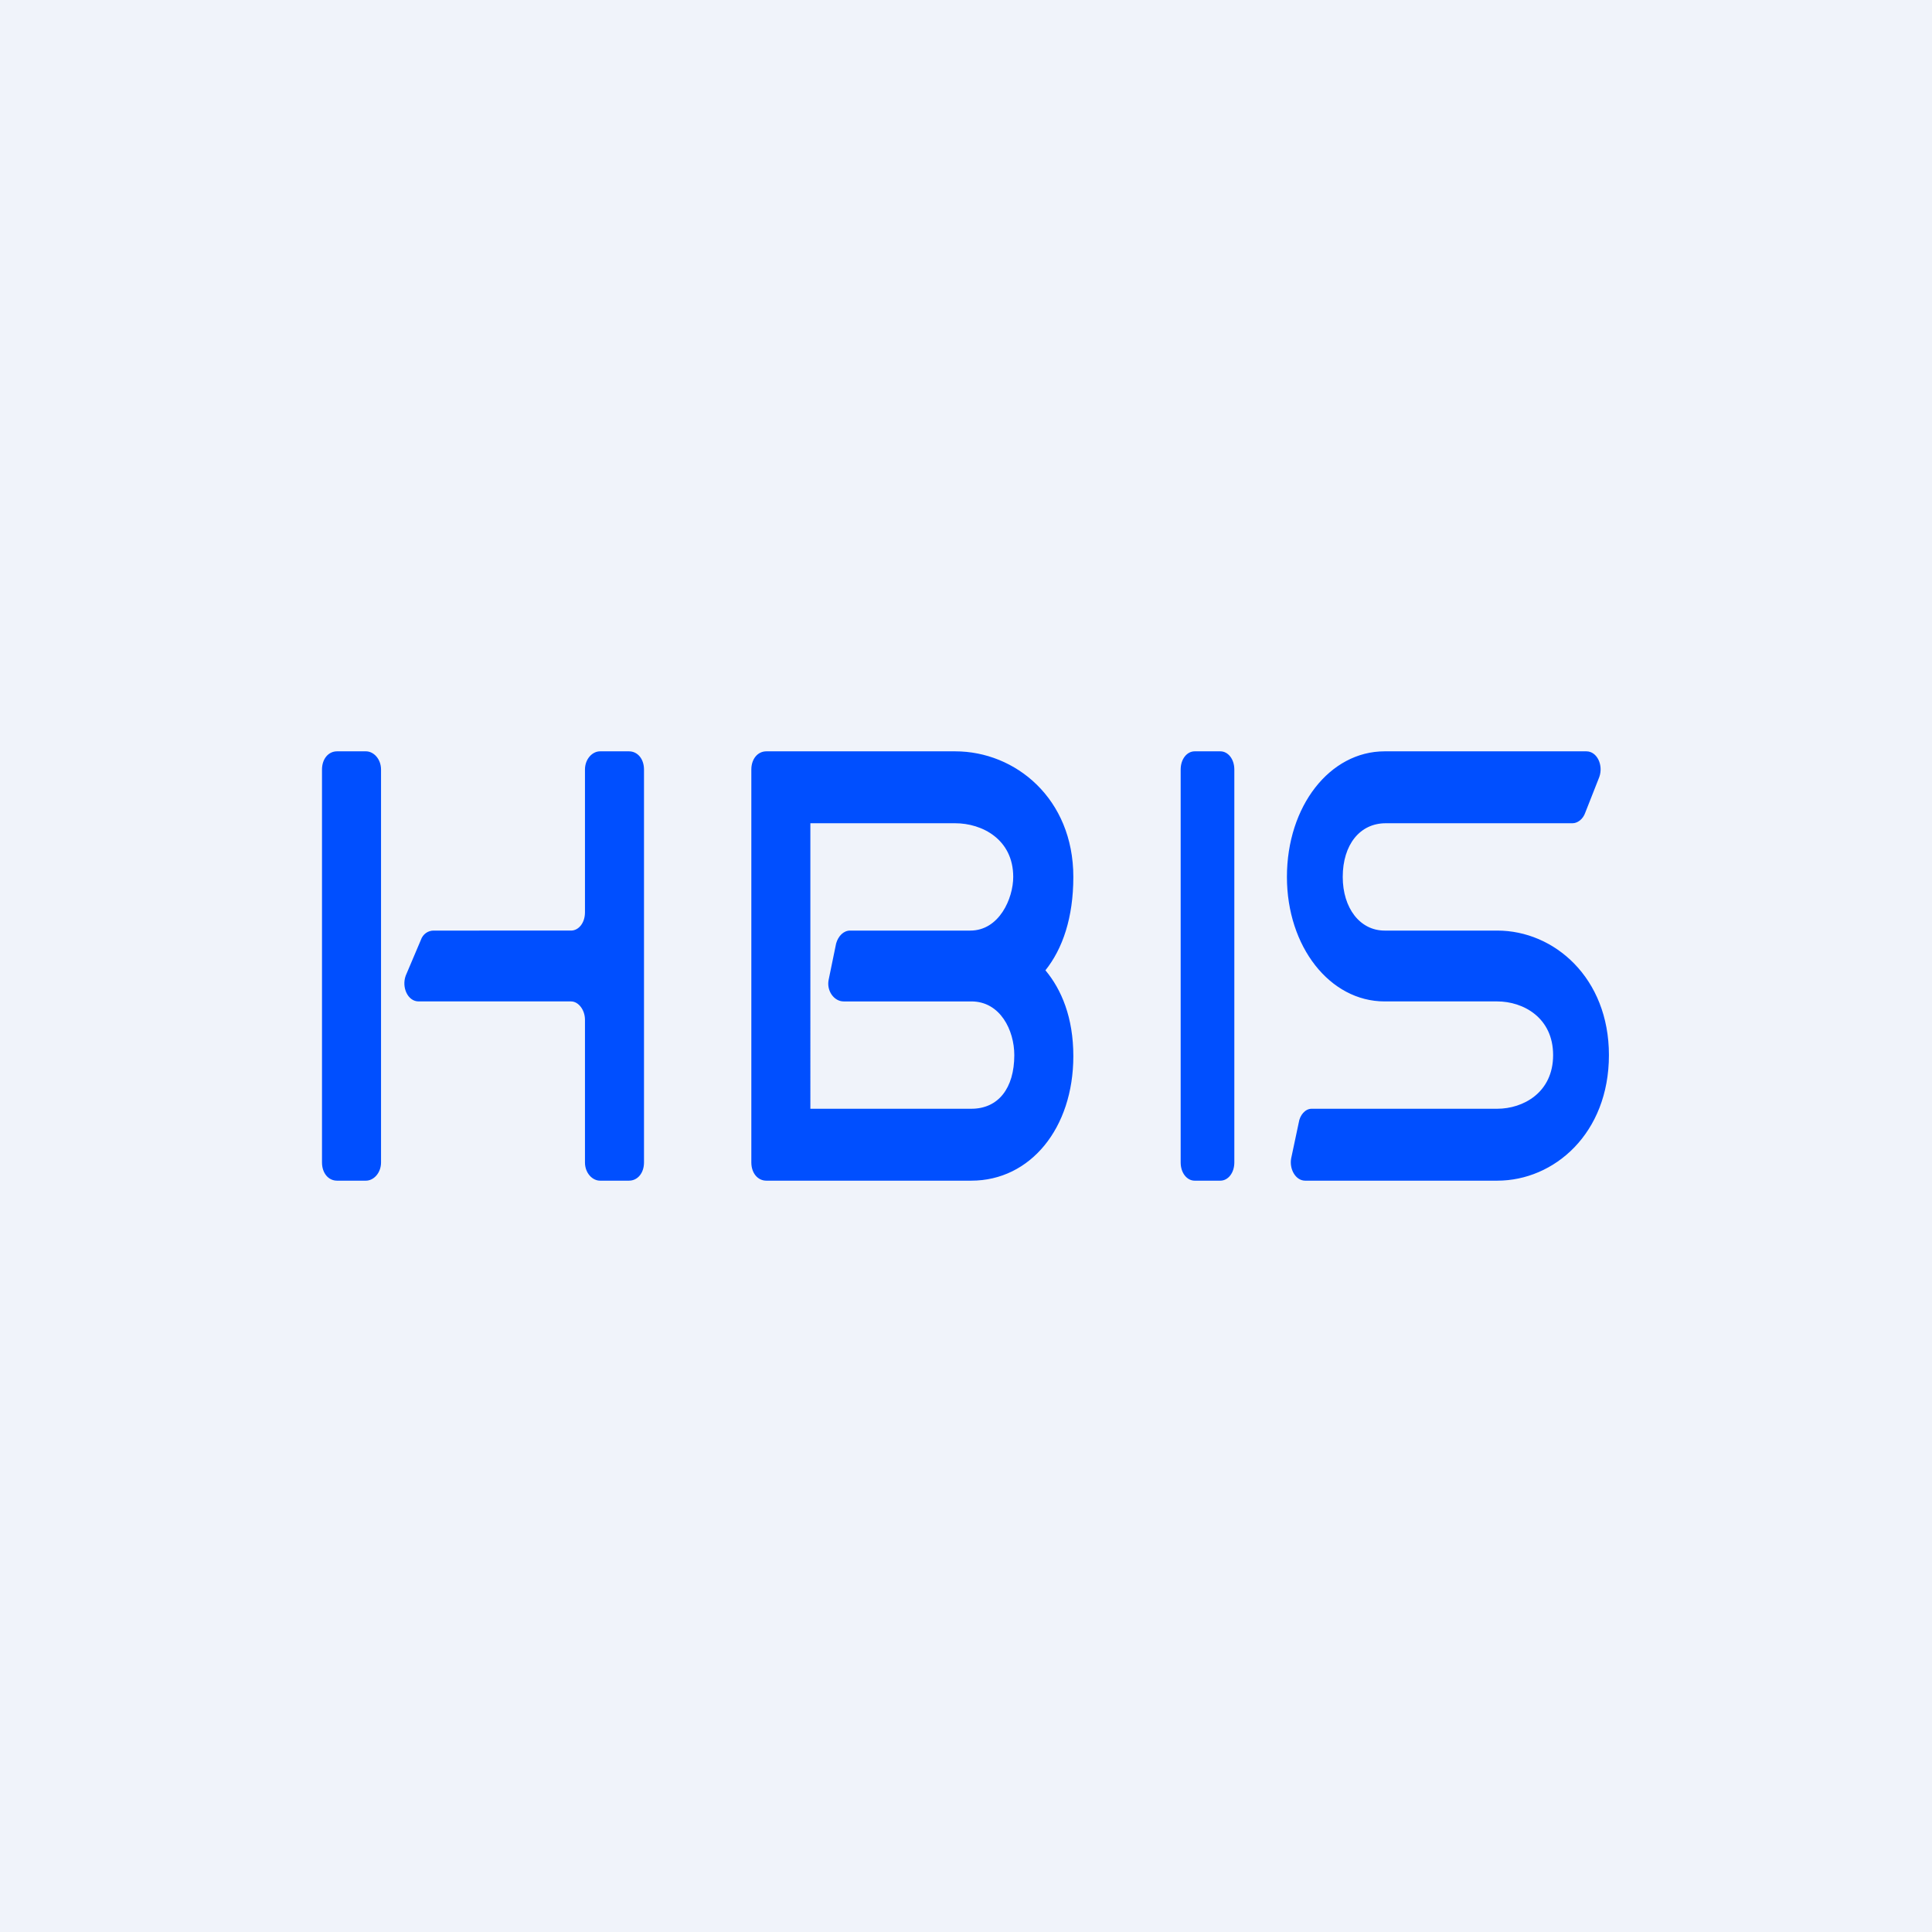 <!-- by TradingView --><svg width="18" height="18" viewBox="0 0 18 18" xmlns="http://www.w3.org/2000/svg"><path fill="#F0F3FA" d="M0 0h18v18H0z"/><path fill-rule="evenodd" d="M11 7.17c0-.1.06-.17.13-.17h.24c.07 0 .13.07.13.17v3.66c0 .1-.06.17-.13.17h-.24c-.07 0-.13-.07-.13-.17V7.17ZM3.14 7c-.08 0-.14.07-.14.17v3.66c0 .1.06.17.14.17h.27c.07 0 .14-.07.14-.17V7.17c0-.1-.07-.17-.14-.17h-.27Zm2.45 0c-.07 0-.14.07-.14.17V8.5c0 .1-.06.17-.13.17H4.04c-.05 0-.1.03-.12.09l-.14.33c-.04.11.02.24.12.24h1.42c.07 0 .13.08.13.17v1.33c0 .1.07.17.14.17h.27c.08 0 .14-.07.14-.17V7.17c0-.1-.06-.17-.14-.17H5.6ZM7 7.17c0-.1.06-.17.14-.17H8.9C9.46 7 10 7.44 10 8.17c0 .38-.1.67-.26.87.15.18.26.44.26.8 0 .67-.4 1.16-.95 1.16H7.14c-.08 0-.14-.07-.14-.17V7.17Zm.55 3.16V7.67H8.9c.25 0 .54.15.54.5 0 .2-.13.5-.4.5H7.92c-.06 0-.11.05-.13.12l-.07.34c-.02.1.05.2.14.2h1.19c.27 0 .4.27.4.5 0 .31-.15.5-.4.5h-1.5ZM14.79 7H12.9c-.51 0-.91.51-.91 1.17 0 .65.4 1.16.91 1.16h1.05c.24 0 .52.15.52.5s-.28.5-.52.5h-1.73c-.06 0-.11.06-.12.13l-.07.33c-.02.1.04.21.13.21h1.79c.53 0 1.04-.44 1.04-1.17 0-.72-.51-1.16-1.04-1.16H12.9c-.23 0-.39-.21-.39-.5 0-.3.16-.5.4-.5h1.74c.05 0 .1-.04.12-.1l.13-.33c.04-.11-.02-.24-.12-.24Z" fill="#004FFF"/></svg>